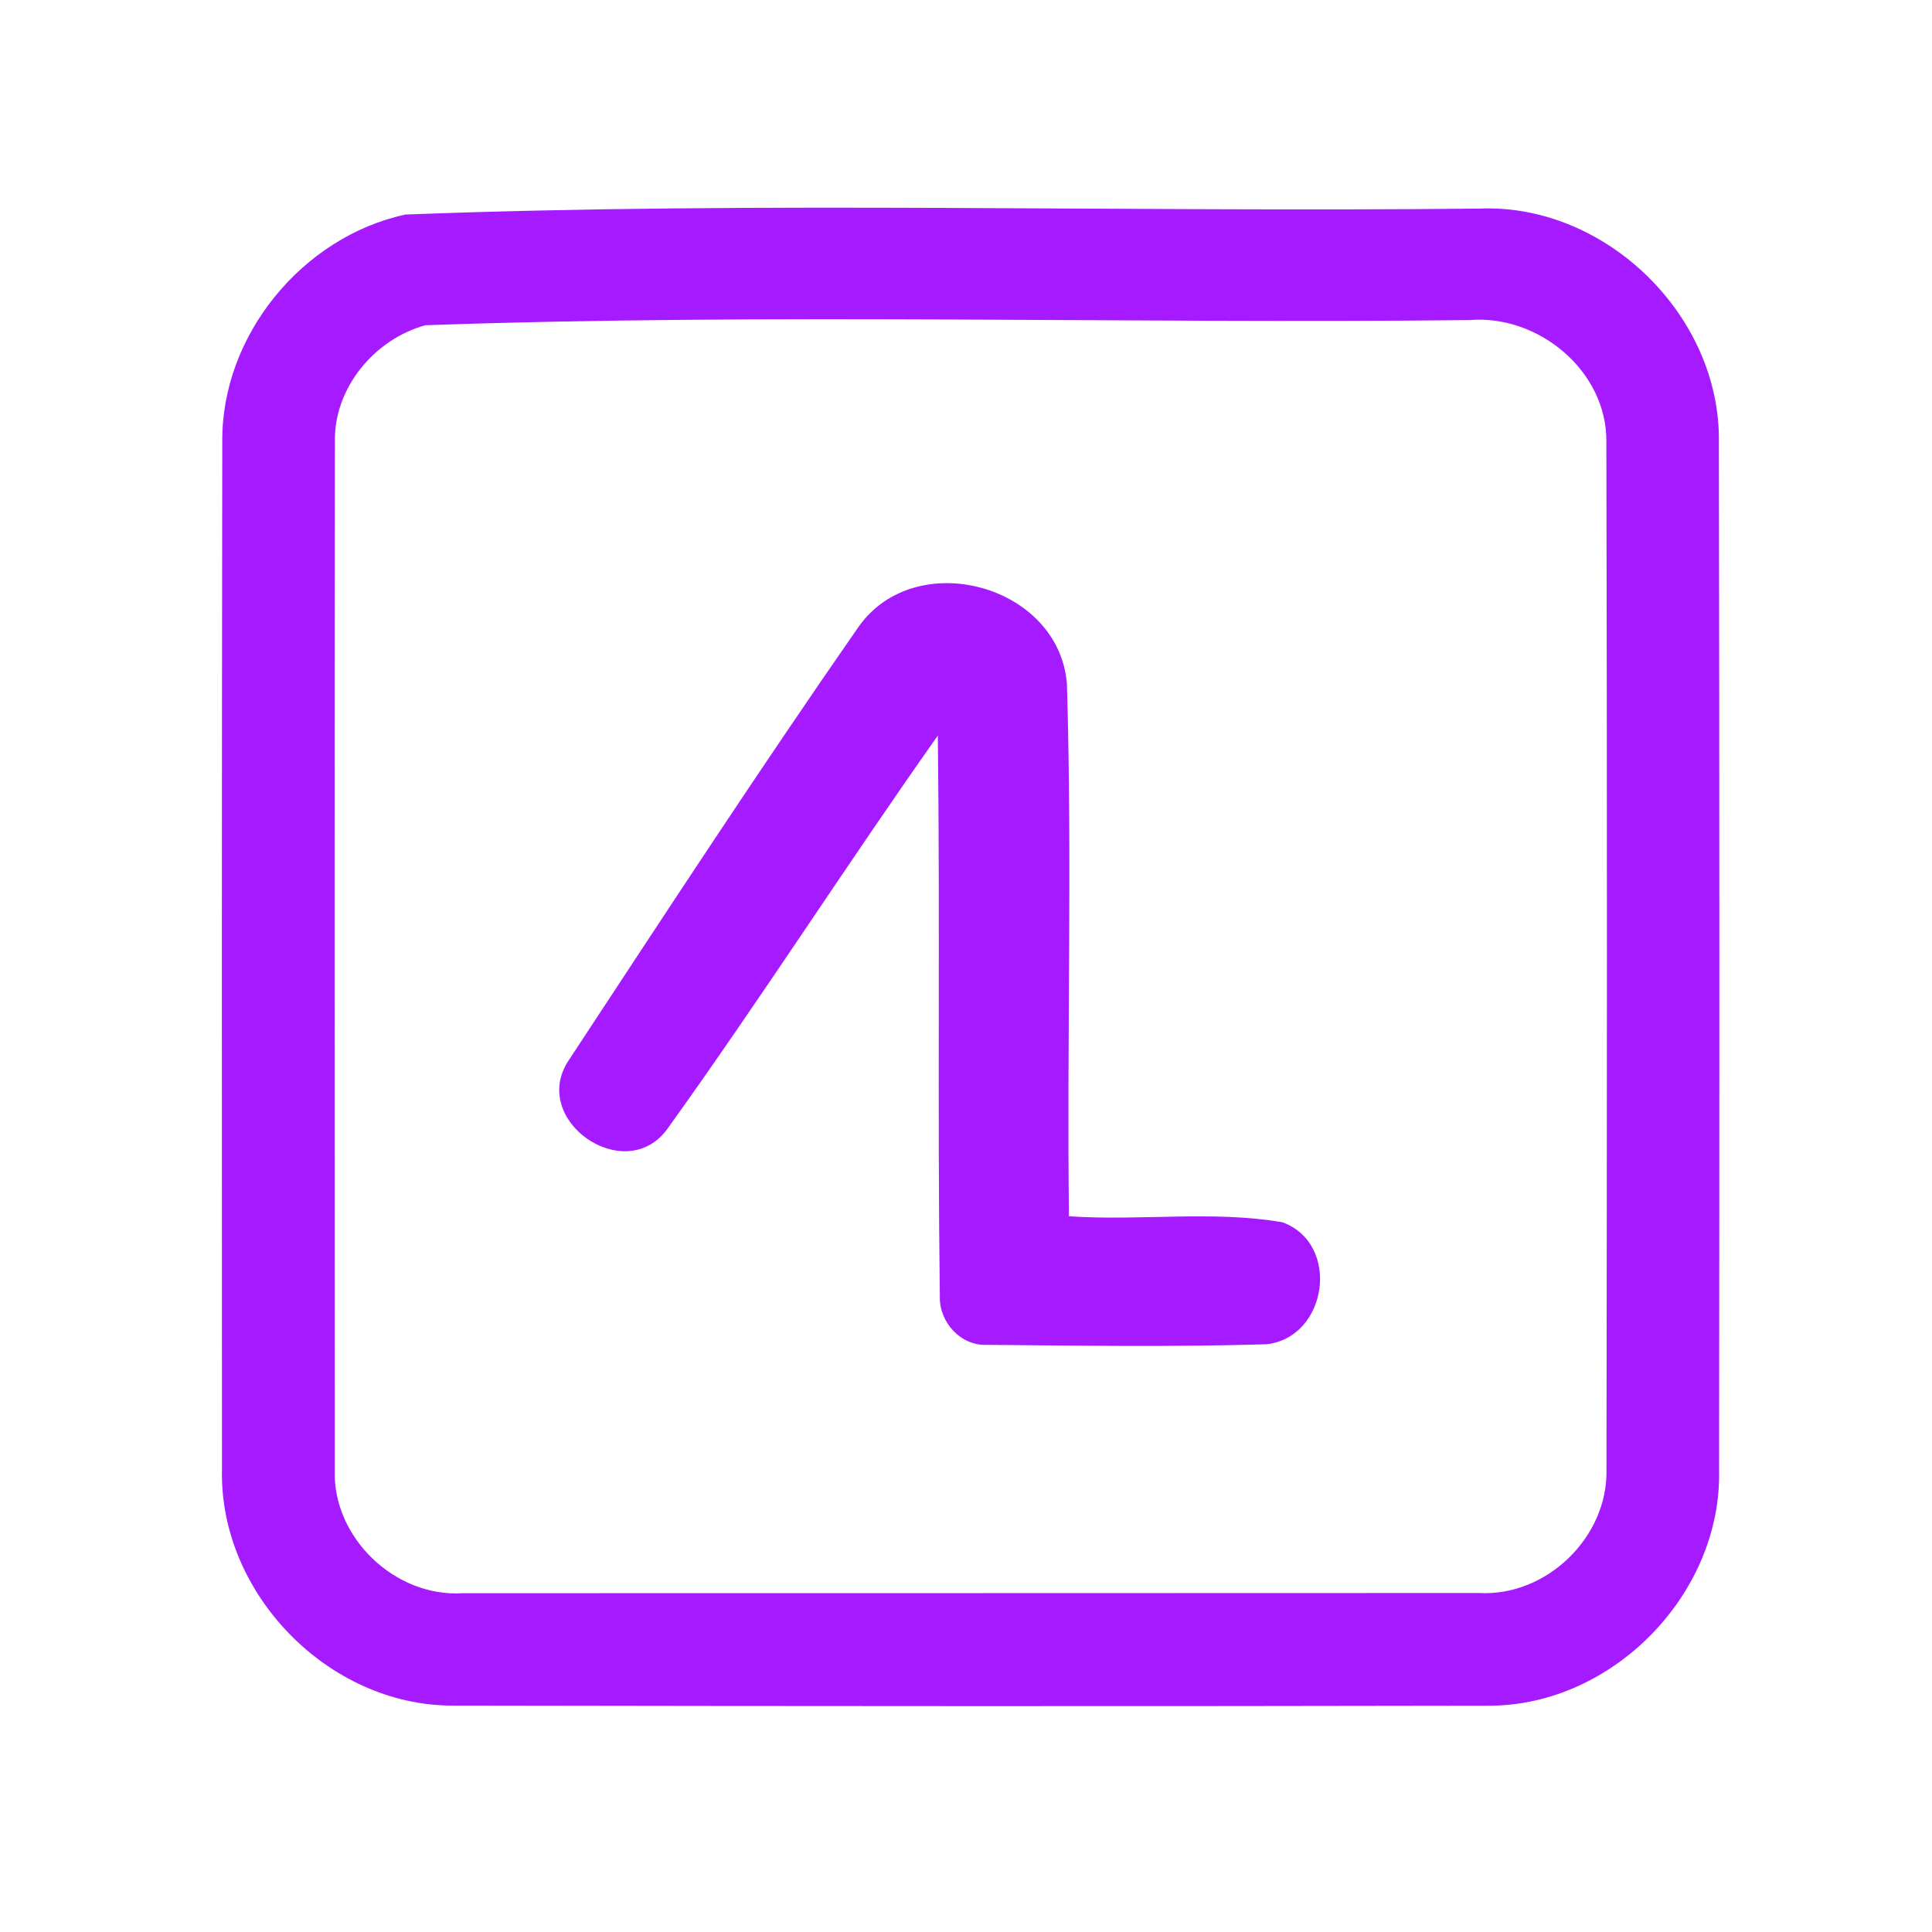 <?xml version="1.0" encoding="UTF-8" ?>
<!DOCTYPE svg PUBLIC "-//W3C//DTD SVG 1.1//EN" "http://www.w3.org/Graphics/SVG/1.1/DTD/svg11.dtd">
<svg width="192pt" height="192pt" viewBox="0 0 192 192" version="1.1" xmlns="http://www.w3.org/2000/svg">
<g id="#a51affff">
<path fill="#a51aff" opacity="1.00" d=" M 40.29 21.32 C 75.78 19.97 111.43 21.11 146.99 20.73 C 159.55 20.19 171.01 31.37 170.82 43.94 C 170.88 77.98 170.88 112.02 170.84 146.06 C 171.14 158.34 160.34 169.46 148.06 169.51 C 113.69 169.58 79.31 169.56 44.94 169.50 C 32.62 169.49 21.79 158.37 22.06 146.05 C 22.04 112.01 22.04 77.97 22.09 43.93 C 21.98 33.37 30.01 23.55 40.29 21.32 M 42.28 32.32 C 37.20 33.71 33.16 38.58 33.28 43.93 C 33.23 77.97 33.26 112.02 33.27 146.07 C 33.03 152.81 39.28 158.77 46.00 158.33 C 79.67 158.32 113.34 158.33 147.00 158.31 C 153.69 158.68 159.79 152.76 159.65 146.08 C 159.70 112.03 159.72 77.97 159.64 43.92 C 159.72 36.88 152.88 31.22 146.01 31.81 C 111.45 32.18 76.77 31.11 42.28 32.32 Z" />
<path fill="#a51aff" opacity="1.00" d=" M 85.31 62.31 C 90.99 54.23 105.27 58.12 106.03 67.98 C 106.56 85.60 106.02 103.24 106.23 120.87 C 113.29 121.36 120.50 120.27 127.46 121.47 C 133.29 123.64 131.91 132.92 125.87 133.59 C 116.63 133.87 107.36 133.73 98.11 133.65 C 95.50 133.79 93.34 131.41 93.40 128.87 C 93.16 110.28 93.43 91.69 93.20 73.10 C 84.06 86.04 75.51 99.41 66.27 112.26 C 62.07 117.89 52.63 111.34 56.48 105.43 C 65.98 90.99 75.44 76.50 85.31 62.31 Z" />
</g>
</svg>
